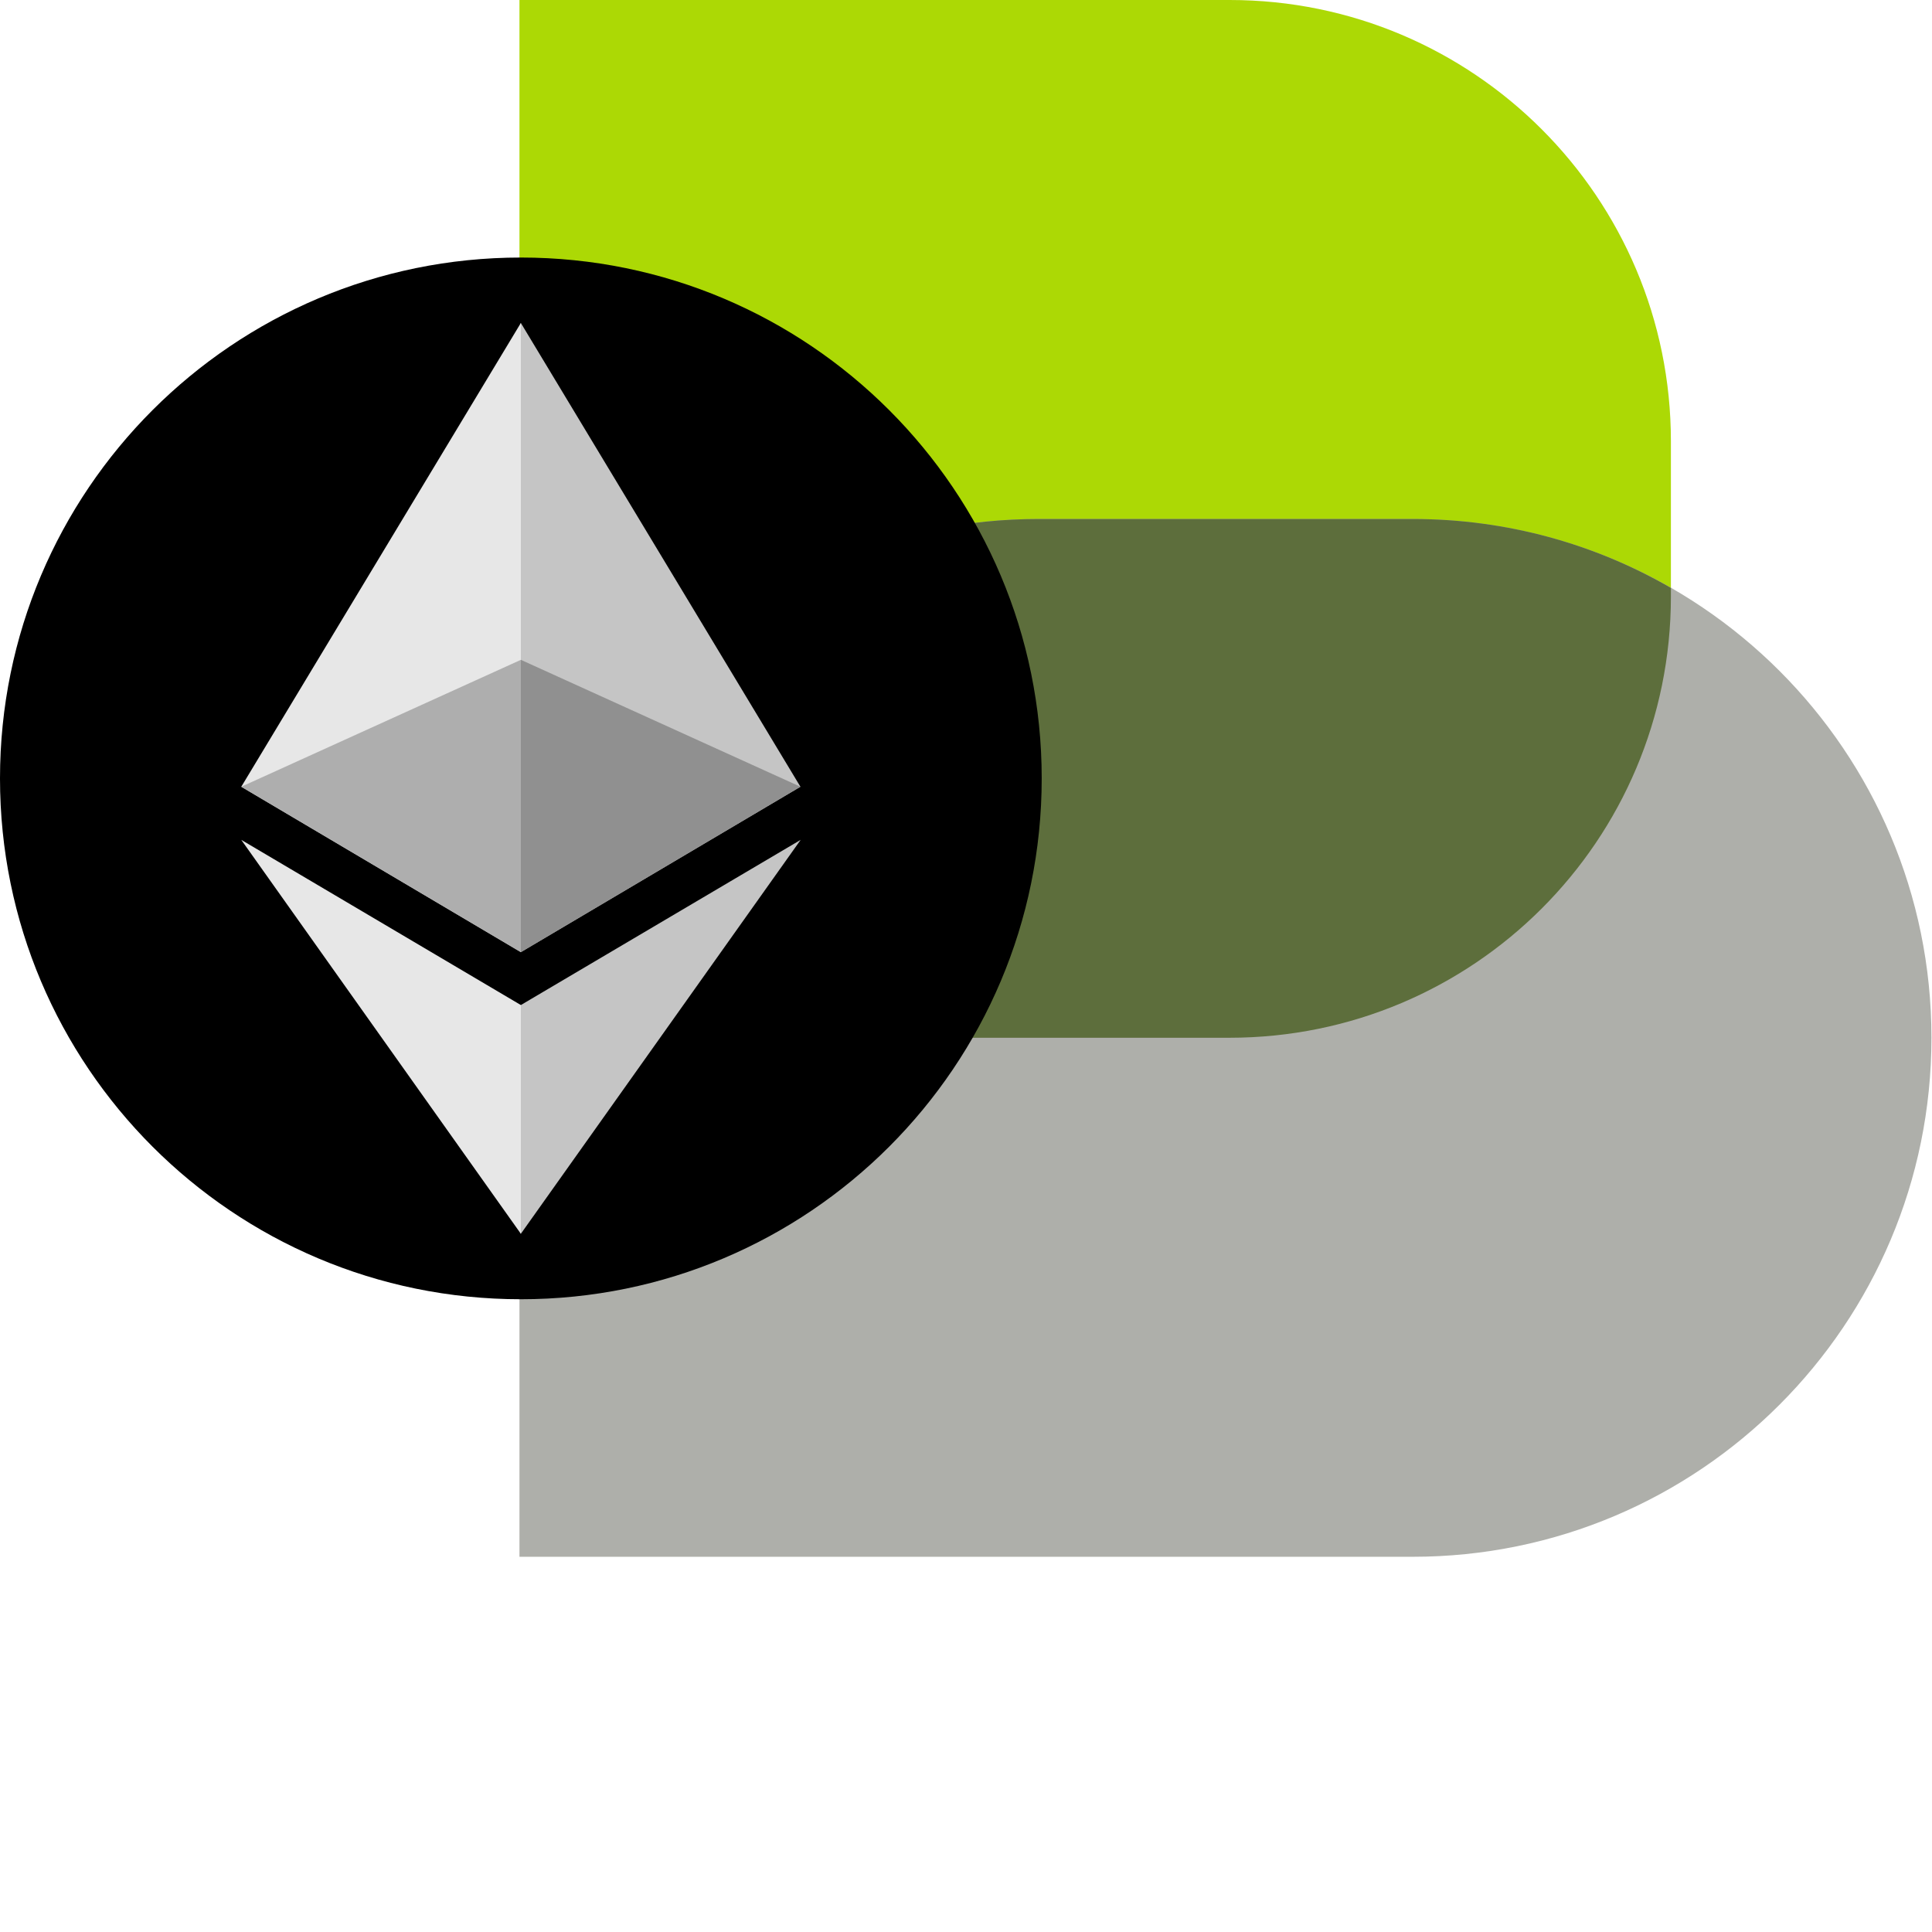 <svg xmlns="http://www.w3.org/2000/svg" width="70" height="70" viewBox="0 0 70 70" fill="none">
  <path d="M44.552 37.6H18.821V0H44.552C53.387 0 60.54 7.162 60.54 15.988V21.604C60.54 30.438 53.387 37.6 44.552 37.6Z" fill="#ACD905" />
  <path d="M51.184 56.405H18.821V37.6C18.821 27.219 27.235 18.804 37.617 18.804H51.184C61.566 18.804 69.98 27.219 69.98 37.6C69.98 47.982 61.566 56.405 51.184 56.405Z" fill="#AEAFAA" />
  <path d="M60.54 21.301V21.612C60.54 30.447 53.387 37.6 44.543 37.6H18.821C18.821 32.414 20.931 27.715 24.327 24.31C27.731 20.906 32.43 18.804 37.625 18.804H51.184C54.597 18.804 57.791 19.712 60.54 21.301Z" fill="#5D6E3C" />
  <path d="M18.872 47.074C29.294 47.074 37.743 38.625 37.743 28.203C37.743 17.78 29.294 9.331 18.872 9.331C8.449 9.331 0 17.78 0 28.203C0 38.625 8.449 47.074 18.872 47.074Z" fill="#000" />
  <path d="M18.871 11.701L18.653 12.457V34.271L18.871 34.498L29.001 28.505L18.871 11.701Z" fill="#C5C5C5" />
  <path d="M18.872 11.701L8.742 28.505L18.872 34.498V23.907V11.701Z" fill="#E7E7E7" />
  <path d="M18.871 36.415L18.745 36.566V44.334L18.871 44.703L29.009 30.43L18.871 36.415Z" fill="#C5C5C5" />
  <path d="M18.872 44.703V36.415L8.742 30.43L18.872 44.703Z" fill="#E7E7E7" />
  <path d="M18.872 34.499L29.001 28.505L18.872 23.907V34.499Z" fill="#909090" />
  <path d="M8.742 28.505L18.872 34.499V23.907L8.742 28.505Z" fill="#AEAEAE" />
</svg>
